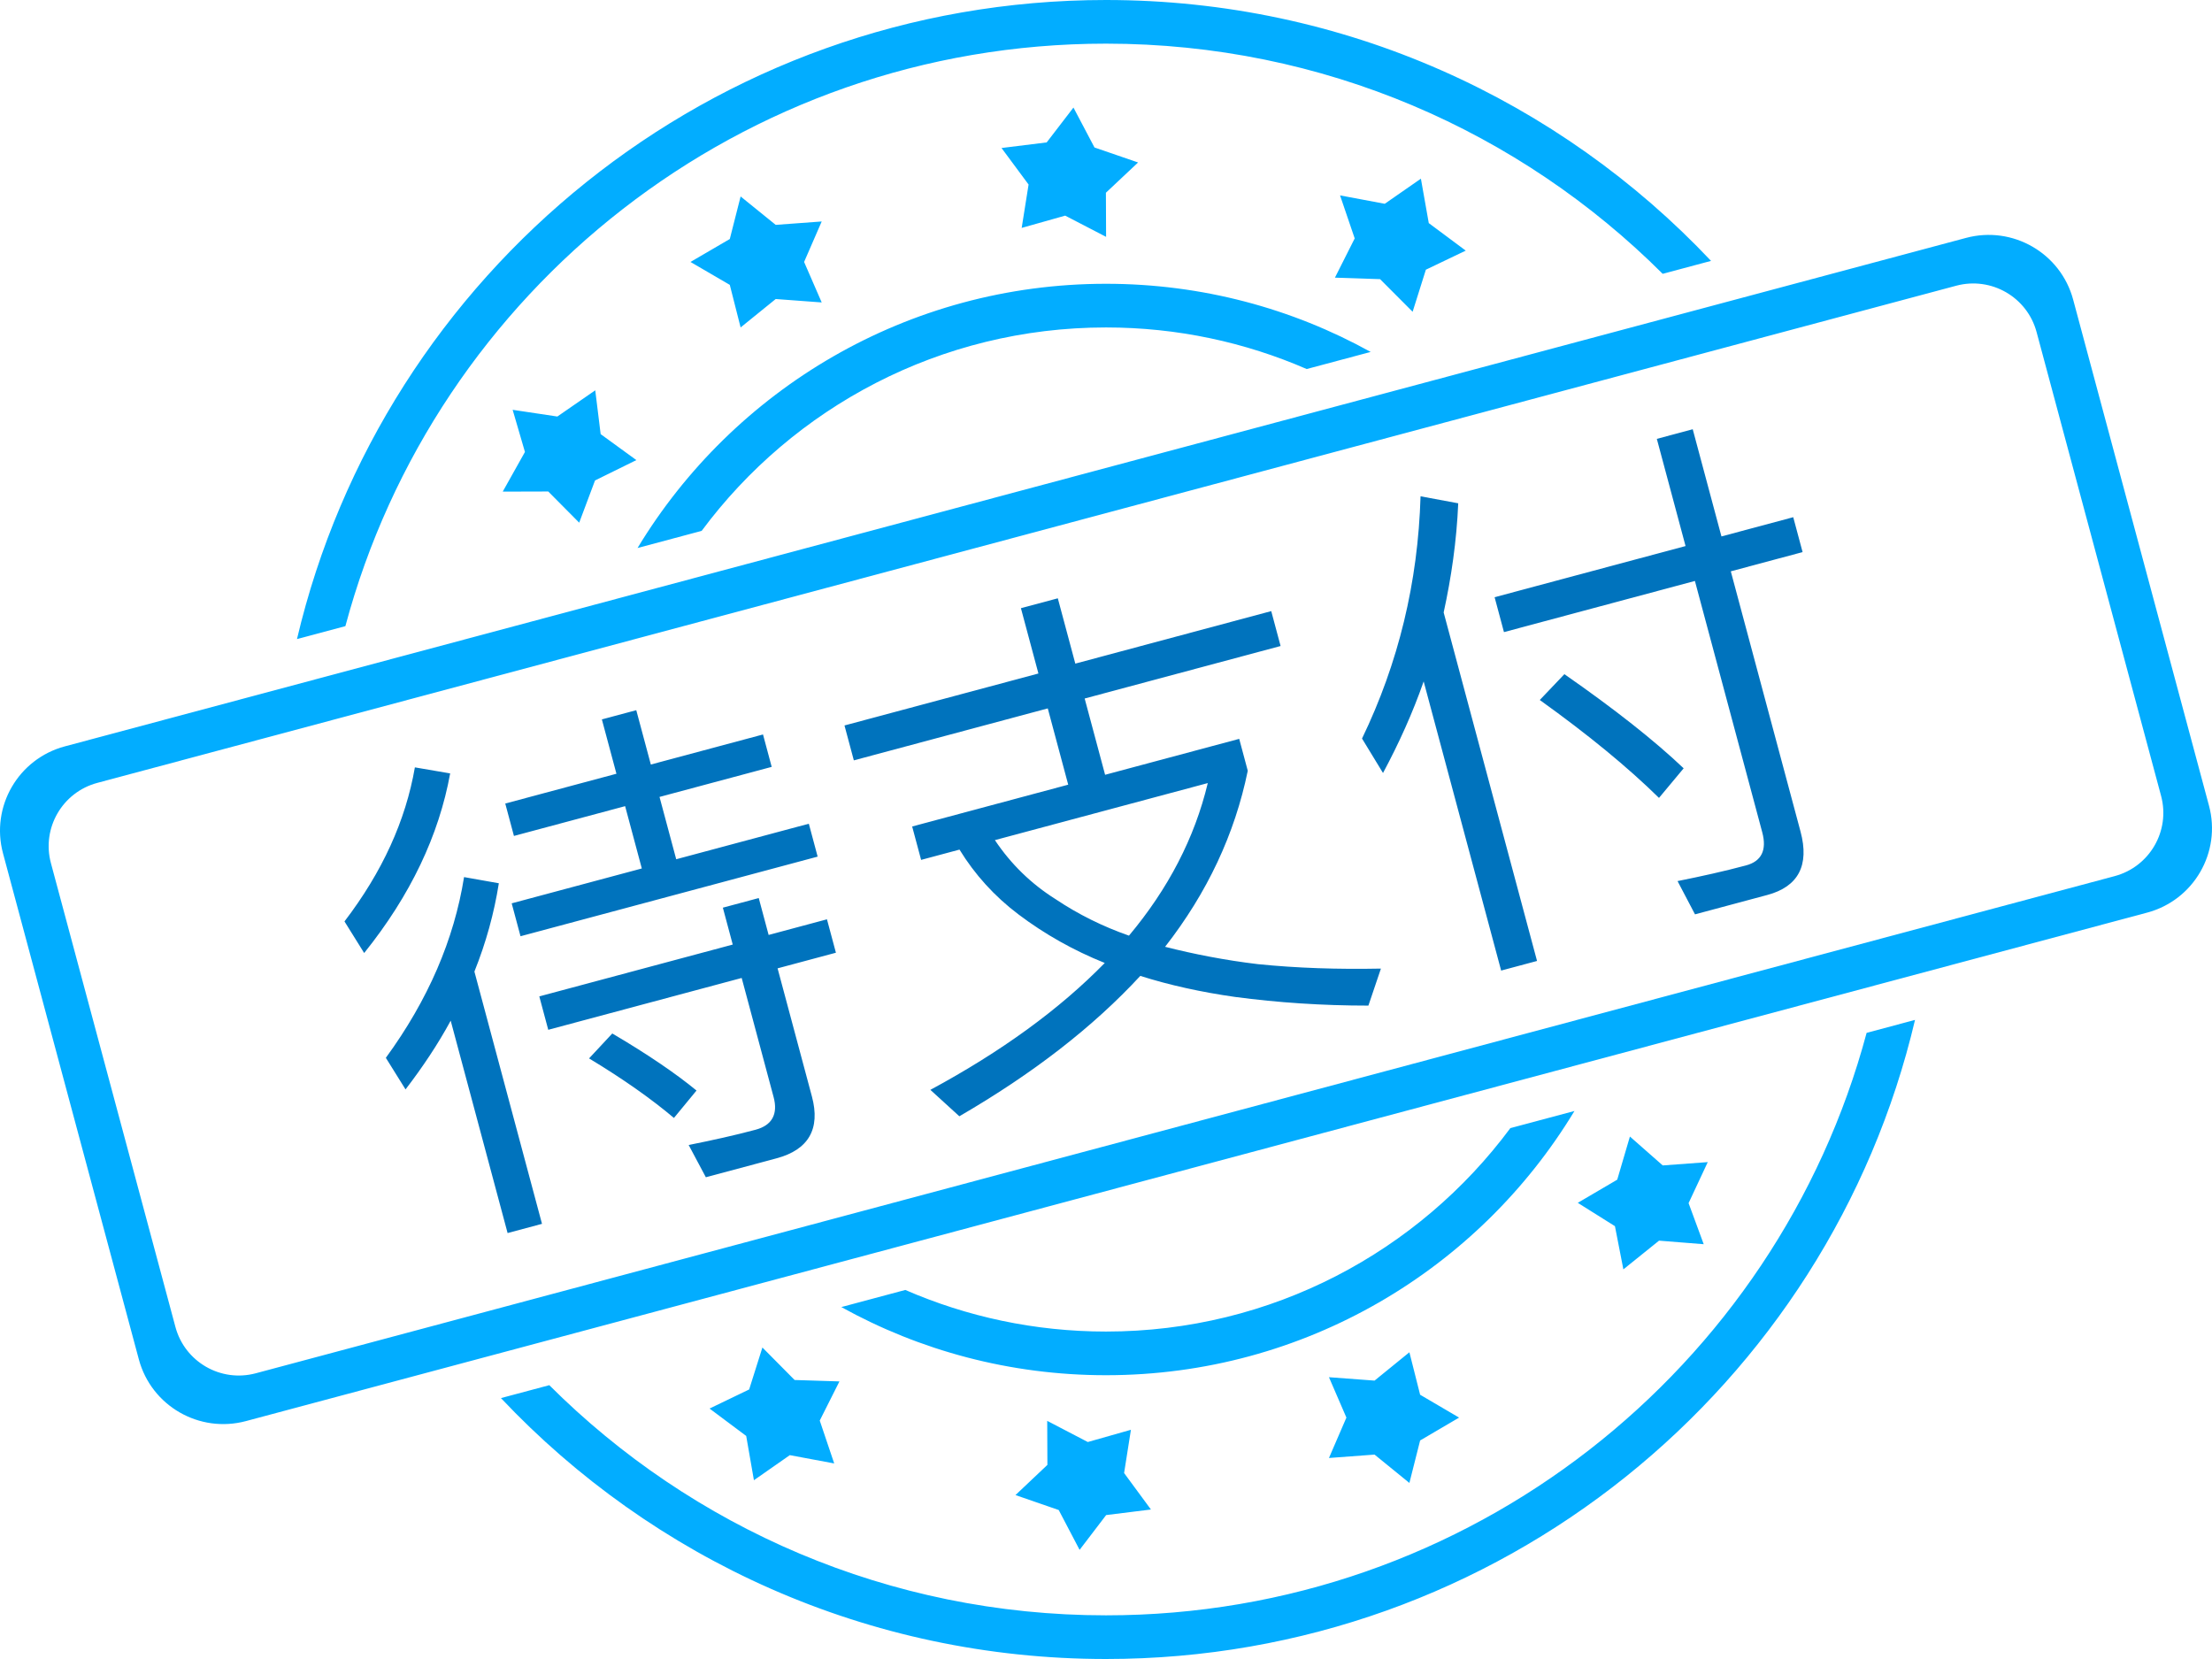 <?xml version="1.0" encoding="UTF-8"?>
<svg width="120px" height="90px" viewBox="0 0 120 90" version="1.1" xmlns="http://www.w3.org/2000/svg" xmlns:xlink="http://www.w3.org/1999/xlink">
    <!-- Generator: Sketch 52.3 (67297) - http://www.bohemiancoding.com/sketch -->
    <title>Fill 1 Copy</title>
    <desc>Created with Sketch.</desc>
    <g id="Page-1" stroke="none" stroke-width="1" fill="none" fill-rule="evenodd">
        <g id="印章管理-UKEY印章订单查看" transform="translate(-1611, -106)">
            <g id="Group" transform="translate(1611, 91)">
                <g id="分组" transform="translate(0, 15)">
                    <path d="M60,17.764 C68.991,17.764 76.965,22.104 81.935,28.799 L85.414,29.729 C80.221,21.139 70.783,15.395 60,15.395 C54.79,15.395 49.895,16.737 45.641,19.092 L49.112,20.02 C52.447,18.569 56.13,17.764 60,17.764 Z M77.918,16.222 L79.822,17.764 L80.409,15.454 L82.542,14.211 L80.409,12.967 L79.822,10.658 L77.918,12.199 L75.423,12.015 L76.378,14.211 L75.423,16.407 L77.918,16.222 Z M44.877,11.055 L42.917,9.693 L42.49,12.103 L40.484,13.596 L42.647,14.631 L43.366,16.914 L45.131,15.144 L47.581,15.063 L46.508,12.934 L47.303,10.6 L44.877,11.055 Z M63.218,7.726 L61.766,5.835 L60.624,8.001 L58.259,8.814 L60.005,10.456 L59.995,12.849 L62.214,11.698 L64.574,12.364 L64.2,10.011 L65.668,8.029 L63.218,7.726 Z M89.764,22.596 L87.708,21.174 L87.415,23.551 L85.477,24.96 L87.72,26.064 L88.579,28.355 L90.258,26.663 L92.727,26.67 L91.522,24.519 L92.189,22.232 L89.764,22.596 Z M116.482,40.49 L13.344,12.906 C10.813,12.229 8.21,13.729 7.532,16.255 L0.163,43.708 C-0.515,46.235 0.987,48.832 3.518,49.509 L106.656,77.093 C109.187,77.771 111.79,76.271 112.468,73.745 L119.837,46.292 C120.516,43.765 119.013,41.167 116.482,40.49 Z M117.238,46.823 L110.483,71.987 C109.974,73.883 108.023,75.008 106.124,74.5 L5.279,47.529 C3.38,47.02 2.253,45.072 2.762,43.177 L9.517,18.012 C10.026,16.117 11.978,14.992 13.876,15.5 L114.721,42.471 C116.62,42.979 117.747,44.928 117.238,46.823 Z M60,2.368 C79.766,2.368 96.393,15.771 101.263,33.968 L103.889,34.67 C99.212,14.796 81.338,0 60.001,0 C47.062,0 35.399,5.44 27.177,14.153 L29.8,14.855 C37.528,7.14 48.206,2.368 60,2.368 Z M70.888,69.979 C67.553,71.43 63.871,72.236 60,72.236 C51.009,72.236 43.035,67.897 38.064,61.2 L34.586,60.27 C39.778,68.86 49.216,74.605 60,74.605 C65.21,74.605 70.105,73.263 74.359,70.908 L70.888,69.979 Z M45.431,74.897 L43.541,73.36 L42.959,75.664 L40.845,76.904 L42.959,78.145 L43.541,80.449 L45.431,78.911 L47.905,79.095 L46.958,76.904 L47.905,74.713 L45.431,74.897 Z M59.992,82.192 L61.432,84.079 L62.565,81.918 L64.911,81.107 L63.179,79.469 L63.189,77.081 L60.987,78.229 L58.648,77.565 L59.018,79.912 L57.562,81.89 L59.992,82.192 Z M29.998,67.305 L31.933,68.863 L32.39,66.519 L34.407,65.253 L32.266,63.997 L31.578,61.657 L29.797,63.224 L27.355,63.044 L28.395,65.269 L27.574,67.498 L29.998,67.305 Z M60,87.631 C40.235,87.631 23.608,74.228 18.737,56.032 L16.111,55.329 C20.787,75.204 38.662,90 60,90 C72.938,90 84.603,84.56 92.824,75.846 L90.201,75.145 C82.472,82.86 71.794,87.631 60,87.631 Z M77.153,78.941 L79.1,80.301 L79.519,77.899 L81.507,76.413 L79.359,75.378 L78.64,73.101 L76.893,74.864 L74.461,74.941 L75.529,77.065 L74.745,79.391 L77.153,78.941 Z" id="Fill-1-Copy" fill="#02ADFF" transform="translate(60, 45) scale(-1, 1) translate(-60, -45) "></path>
                    <path d="M24.661,32.145 L26.425,32.957 C24.969,36.037 22.645,38.781 19.397,41.161 L18.809,39.229 C21.497,37.157 23.429,34.805 24.661,32.145 Z M25.697,38.585 L27.433,39.397 C26.761,40.909 25.921,42.337 24.913,43.681 L24.913,57.849 L22.981,57.849 L22.981,45.921 C21.973,46.985 20.853,47.965 19.649,48.889 L19.061,46.957 C22.085,44.521 24.297,41.721 25.697,38.585 Z M35.133,32.257 L37.065,32.257 L37.065,35.309 L43.365,35.309 L43.365,37.129 L37.065,37.129 L37.065,40.629 L44.513,40.629 L44.513,42.477 L27.825,42.477 L27.825,40.629 L35.133,40.629 L35.133,37.129 L28.889,37.129 L28.889,35.309 L35.133,35.309 L35.133,32.257 Z M27.965,45.893 L38.829,45.893 L38.829,43.821 L40.845,43.821 L40.845,45.893 L44.121,45.893 L44.121,47.769 L40.845,47.769 L40.845,54.965 C40.845,56.785 39.921,57.709 38.129,57.709 L34.153,57.709 L33.705,55.777 C34.993,55.861 36.253,55.917 37.429,55.917 C38.353,55.917 38.829,55.413 38.829,54.461 L38.829,47.769 L27.965,47.769 L27.965,45.893 Z M31.269,48.861 C32.837,50.457 34.041,51.857 34.881,53.033 L33.313,54.153 C32.417,52.865 31.213,51.409 29.701,49.841 L31.269,48.861 Z M58.653,32.313 L60.725,32.313 L60.725,35.981 L71.729,35.981 L71.729,37.941 L60.725,37.941 L60.725,42.225 L68.257,42.225 L68.257,44.017 C66.689,47.153 64.421,49.841 61.453,52.081 C62.853,52.865 64.393,53.621 66.073,54.293 C68.061,55.049 70.189,55.693 72.457,56.253 L71.281,58.017 C68.873,57.373 66.577,56.589 64.421,55.693 C62.713,54.965 61.145,54.153 59.745,53.257 C56.553,55.273 52.745,56.869 48.293,58.073 L47.145,56.281 C51.401,55.273 55.041,53.873 58.065,52.081 C56.609,50.989 55.321,49.729 54.229,48.329 C53.221,47.041 52.493,45.613 52.045,44.101 L49.889,44.101 L49.889,42.225 L58.653,42.225 L58.653,37.941 L47.761,37.941 L47.761,35.981 L58.653,35.981 L58.653,32.313 Z M59.717,50.989 C62.433,49.085 64.533,46.789 65.989,44.101 L54.033,44.101 C54.537,45.585 55.321,46.901 56.385,48.049 C57.365,49.169 58.485,50.149 59.717,50.989 Z M81.165,32.061 L83.041,32.957 C82.425,34.917 81.641,36.737 80.745,38.473 L80.745,58.045 L78.729,58.045 L78.729,41.805 C77.721,43.289 76.573,44.689 75.313,46.033 L74.697,43.933 C77.665,40.489 79.821,36.541 81.165,32.061 Z M83.629,38.389 L94.353,38.389 L94.353,32.369 L96.369,32.369 L96.369,38.389 L100.401,38.389 L100.401,40.349 L96.369,40.349 L96.369,54.965 C96.369,56.869 95.473,57.821 93.737,57.821 L89.677,57.821 L89.229,55.833 C90.545,55.917 91.805,55.973 93.037,55.973 C93.905,55.973 94.353,55.469 94.353,54.461 L94.353,40.349 L83.629,40.349 L83.629,38.389 Z M86.205,43.401 C88.333,45.921 89.985,48.133 91.133,50.009 L89.425,51.213 C88.221,49.169 86.597,46.901 84.553,44.409 L86.205,43.401 Z" id="待支付" fill="#0073BD" transform="translate(59.605, 45.067) rotate(-15) translate(-59.605, -45.067) "></path>
                </g>
            </g>
        </g>
    </g>
</svg>